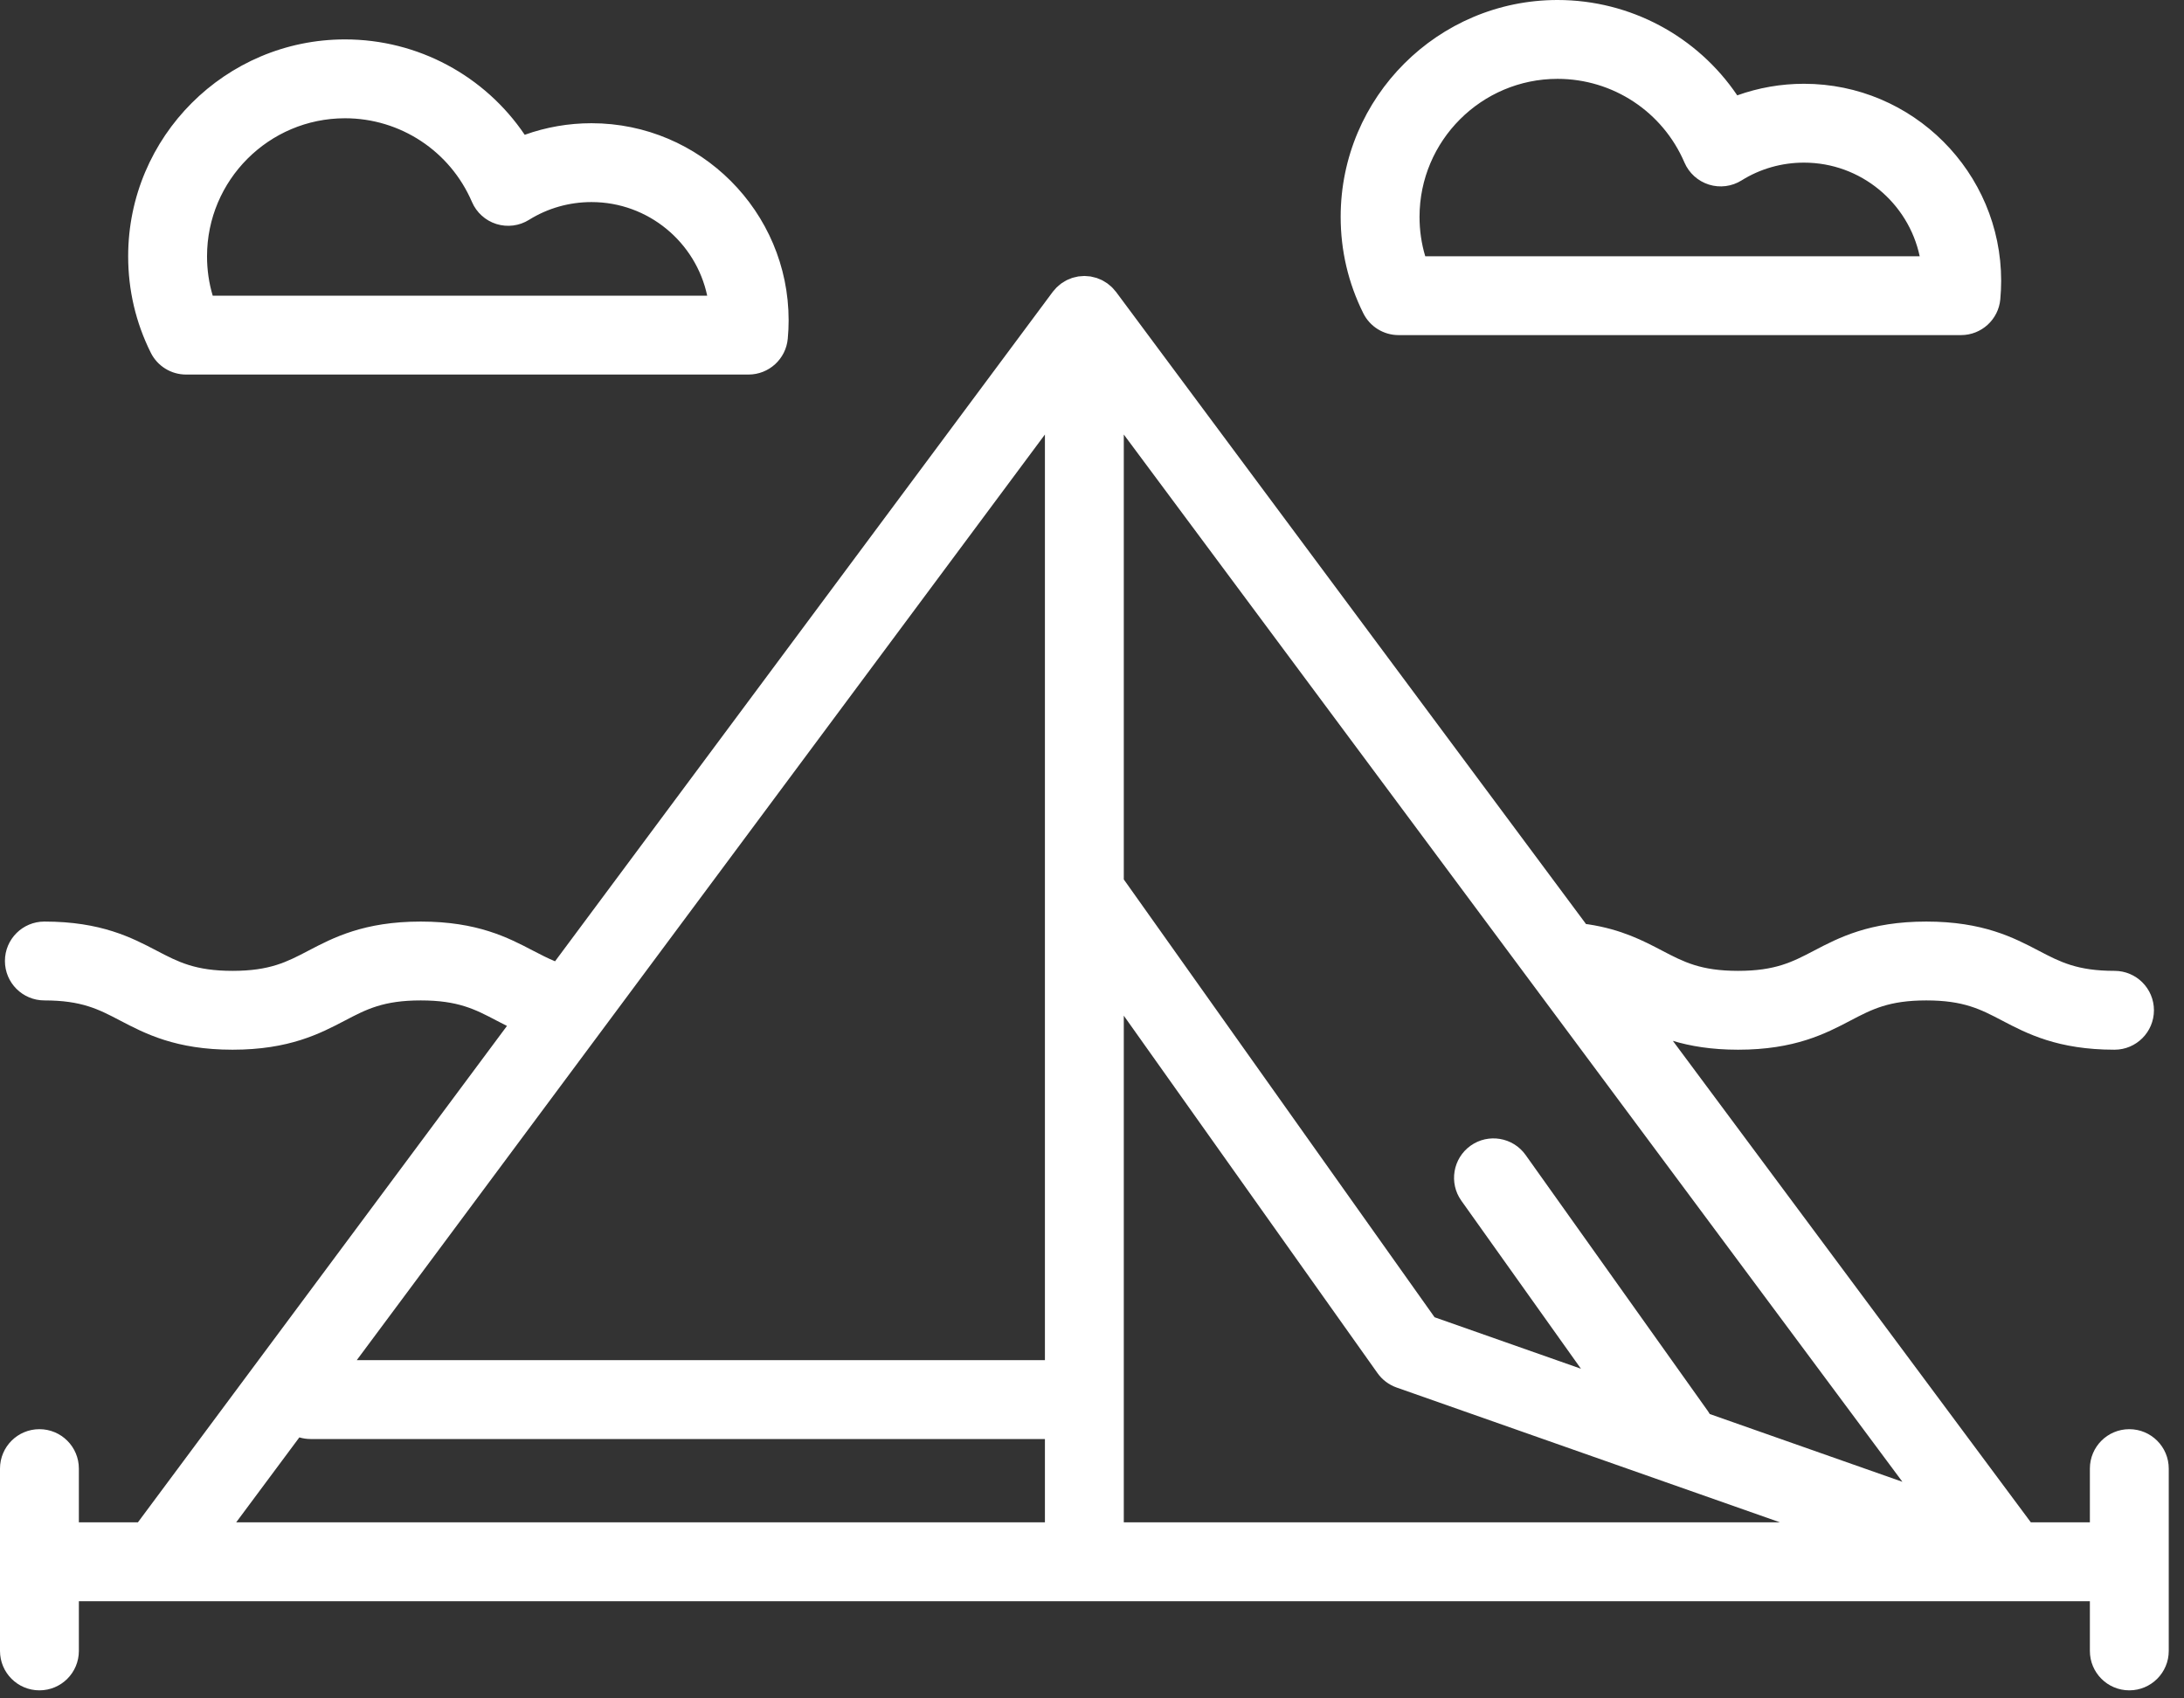 <?xml version="1.0" encoding="UTF-8" standalone="no"?>
<svg width="63px" height="49px" viewBox="0 0 63 49" version="1.1" xmlns="http://www.w3.org/2000/svg" xmlns:xlink="http://www.w3.org/1999/xlink">
    <rect x="0" y="0" width="63" height="49" fill="#333333" stroke="none"/>
    <!-- Generator: Sketch 39.1 (31720) - http://www.bohemiancoding.com/sketch -->
    <title>tent copy</title>
    <desc>Created with Sketch.</desc>
    <defs></defs>
    <g id="Page-1" stroke="none" stroke-width="1" fill="none" fill-rule="evenodd">
        <path d="M61.422,41.233 C60.794,41.233 60.285,41.742 60.285,42.37 L60.285,43.921 L58.582,43.921 L48.256,30.03 C48.757,30.18 49.362,30.285 50.137,30.285 C51.774,30.285 52.664,29.819 53.379,29.444 C53.999,29.119 54.489,28.863 55.566,28.863 C56.644,28.863 57.133,29.119 57.753,29.444 C58.468,29.819 59.358,30.285 60.996,30.285 C61.624,30.285 62.133,29.775 62.133,29.147 C62.133,28.519 61.624,28.01 60.996,28.01 C59.918,28.01 59.428,27.753 58.809,27.429 C58.093,27.054 57.203,26.588 55.566,26.588 C53.929,26.588 53.039,27.054 52.324,27.429 C51.704,27.753 51.214,28.01 50.137,28.01 C49.059,28.01 48.57,27.753 47.95,27.429 C47.4,27.141 46.777,26.814 45.812,26.667 C45.792,26.664 45.771,26.663 45.751,26.66 L32.193,8.421 C32.179,8.403 32.163,8.387 32.148,8.37 C32.126,8.344 32.105,8.317 32.08,8.293 C32.06,8.272 32.037,8.255 32.015,8.236 C31.992,8.217 31.97,8.196 31.945,8.178 C31.92,8.16 31.893,8.145 31.867,8.129 C31.843,8.115 31.82,8.099 31.794,8.086 C31.763,8.07 31.731,8.059 31.699,8.046 C31.678,8.038 31.659,8.027 31.637,8.02 C31.634,8.019 31.632,8.019 31.63,8.018 C31.595,8.007 31.56,8 31.524,7.992 C31.501,7.987 31.479,7.98 31.456,7.976 C31.424,7.971 31.392,7.971 31.36,7.968 C31.333,7.966 31.306,7.962 31.28,7.962 C31.253,7.962 31.226,7.966 31.199,7.968 C31.167,7.971 31.135,7.971 31.103,7.976 C31.08,7.98 31.058,7.987 31.035,7.992 C31,8 30.964,8.007 30.93,8.018 C30.927,8.019 30.925,8.019 30.922,8.02 C30.9,8.027 30.881,8.038 30.86,8.046 C30.828,8.059 30.796,8.07 30.765,8.086 C30.74,8.099 30.716,8.115 30.692,8.129 C30.666,8.145 30.639,8.16 30.614,8.178 C30.589,8.196 30.567,8.217 30.544,8.236 C30.522,8.255 30.5,8.272 30.479,8.293 C30.455,8.317 30.433,8.344 30.411,8.37 C30.397,8.387 30.38,8.402 30.367,8.421 L16.011,27.734 C15.799,27.646 15.598,27.543 15.379,27.429 C14.663,27.054 13.774,26.588 12.136,26.588 C10.499,26.588 9.609,27.054 8.894,27.429 C8.275,27.753 7.785,28.01 6.708,28.01 C5.631,28.01 5.141,27.753 4.522,27.429 C3.806,27.054 2.917,26.588 1.28,26.588 C0.651,26.588 0.142,27.097 0.142,27.725 C0.142,28.354 0.651,28.863 1.28,28.863 C2.357,28.863 2.846,29.119 3.466,29.444 C4.181,29.818 5.071,30.285 6.708,30.285 C8.345,30.285 9.235,29.818 9.95,29.444 C10.57,29.119 11.059,28.863 12.137,28.863 C13.214,28.863 13.704,29.119 14.323,29.444 C14.42,29.495 14.52,29.547 14.624,29.599 L3.978,43.921 L2.275,43.921 L2.275,42.37 C2.275,41.742 1.766,41.233 1.137,41.233 C0.509,41.233 0,41.742 0,42.37 L0,47.631 C0,48.259 0.509,48.768 1.137,48.768 C1.766,48.768 2.275,48.259 2.275,47.631 L2.275,46.196 L4.55,46.196 L31.28,46.196 L58.003,46.196 C58.006,46.196 58.008,46.196 58.01,46.196 C58.011,46.196 58.012,46.196 58.014,46.196 L60.285,46.196 L60.285,47.631 C60.285,48.259 60.794,48.768 61.422,48.768 C62.05,48.768 62.56,48.259 62.56,47.631 L62.56,42.37 C62.56,41.742 62.05,41.233 61.422,41.233 L61.422,41.233 L61.422,41.233 L61.422,41.233 Z M30.142,43.921 L6.813,43.921 L8.635,41.47 C8.737,41.5 8.845,41.517 8.957,41.517 L30.142,41.517 L30.142,43.921 L30.142,43.921 L30.142,43.921 L30.142,43.921 Z M30.142,39.242 L10.291,39.242 L30.142,12.536 L30.142,39.242 L30.142,39.242 L30.142,39.242 L30.142,39.242 Z M32.417,43.921 L32.417,29.303 L39.736,39.616 C39.872,39.808 40.065,39.953 40.286,40.031 L51.347,43.921 L32.417,43.921 L32.417,43.921 L32.417,43.921 L32.417,43.921 Z M49.32,40.796 C49.304,40.769 49.287,40.742 49.269,40.715 L44.008,33.322 C43.643,32.81 42.933,32.69 42.421,33.054 C41.91,33.419 41.79,34.129 42.154,34.641 L45.604,39.489 L41.382,38.004 L32.417,25.372 L32.417,12.536 L54.877,42.751 L49.32,40.796 L49.32,40.796 L49.32,40.796 Z M40.344,9.668 L56.568,9.668 C57.156,9.668 57.648,9.22 57.701,8.634 C57.717,8.455 57.726,8.277 57.726,8.104 C57.726,4.968 55.174,2.417 52.038,2.417 C51.377,2.417 50.726,2.531 50.113,2.751 C48.963,1.05 47.033,0 44.929,0 C41.48,0 38.673,2.806 38.673,6.256 C38.673,7.232 38.893,8.168 39.326,9.038 C39.518,9.424 39.912,9.668 40.344,9.668 L40.344,9.668 L40.344,9.668 Z M44.929,2.275 C46.524,2.275 47.961,3.222 48.59,4.689 C48.721,4.994 48.979,5.226 49.296,5.326 C49.612,5.425 49.957,5.381 50.238,5.205 C50.775,4.869 51.397,4.692 52.038,4.692 C53.676,4.692 55.048,5.852 55.376,7.394 L41.113,7.394 C41.003,7.028 40.948,6.647 40.948,6.256 C40.948,4.061 42.734,2.275 44.929,2.275 L44.929,2.275 L44.929,2.275 Z M5.367,10.806 L21.592,10.806 C22.18,10.806 22.671,10.357 22.724,9.772 C22.741,9.593 22.749,9.414 22.749,9.242 C22.749,6.106 20.198,3.555 17.062,3.555 C16.4,3.555 15.749,3.669 15.136,3.889 C13.987,2.188 12.057,1.137 9.953,1.137 C6.503,1.137 3.697,3.944 3.697,7.393 C3.697,8.37 3.916,9.306 4.349,10.175 C4.541,10.562 4.936,10.806 5.367,10.806 L5.367,10.806 L5.367,10.806 Z M9.953,3.412 C11.547,3.412 12.984,4.36 13.614,5.826 C13.745,6.131 14.002,6.364 14.319,6.463 C14.636,6.562 14.98,6.518 15.261,6.342 C15.798,6.007 16.421,5.83 17.062,5.83 C18.7,5.83 20.072,6.989 20.4,8.531 L6.136,8.531 C6.027,8.165 5.972,7.785 5.972,7.394 C5.972,5.198 7.757,3.412 9.953,3.412 L9.953,3.412 L9.953,3.412 Z" id="tent-copy" fill="#FFFFFF"></path>
    </g>
</svg>
